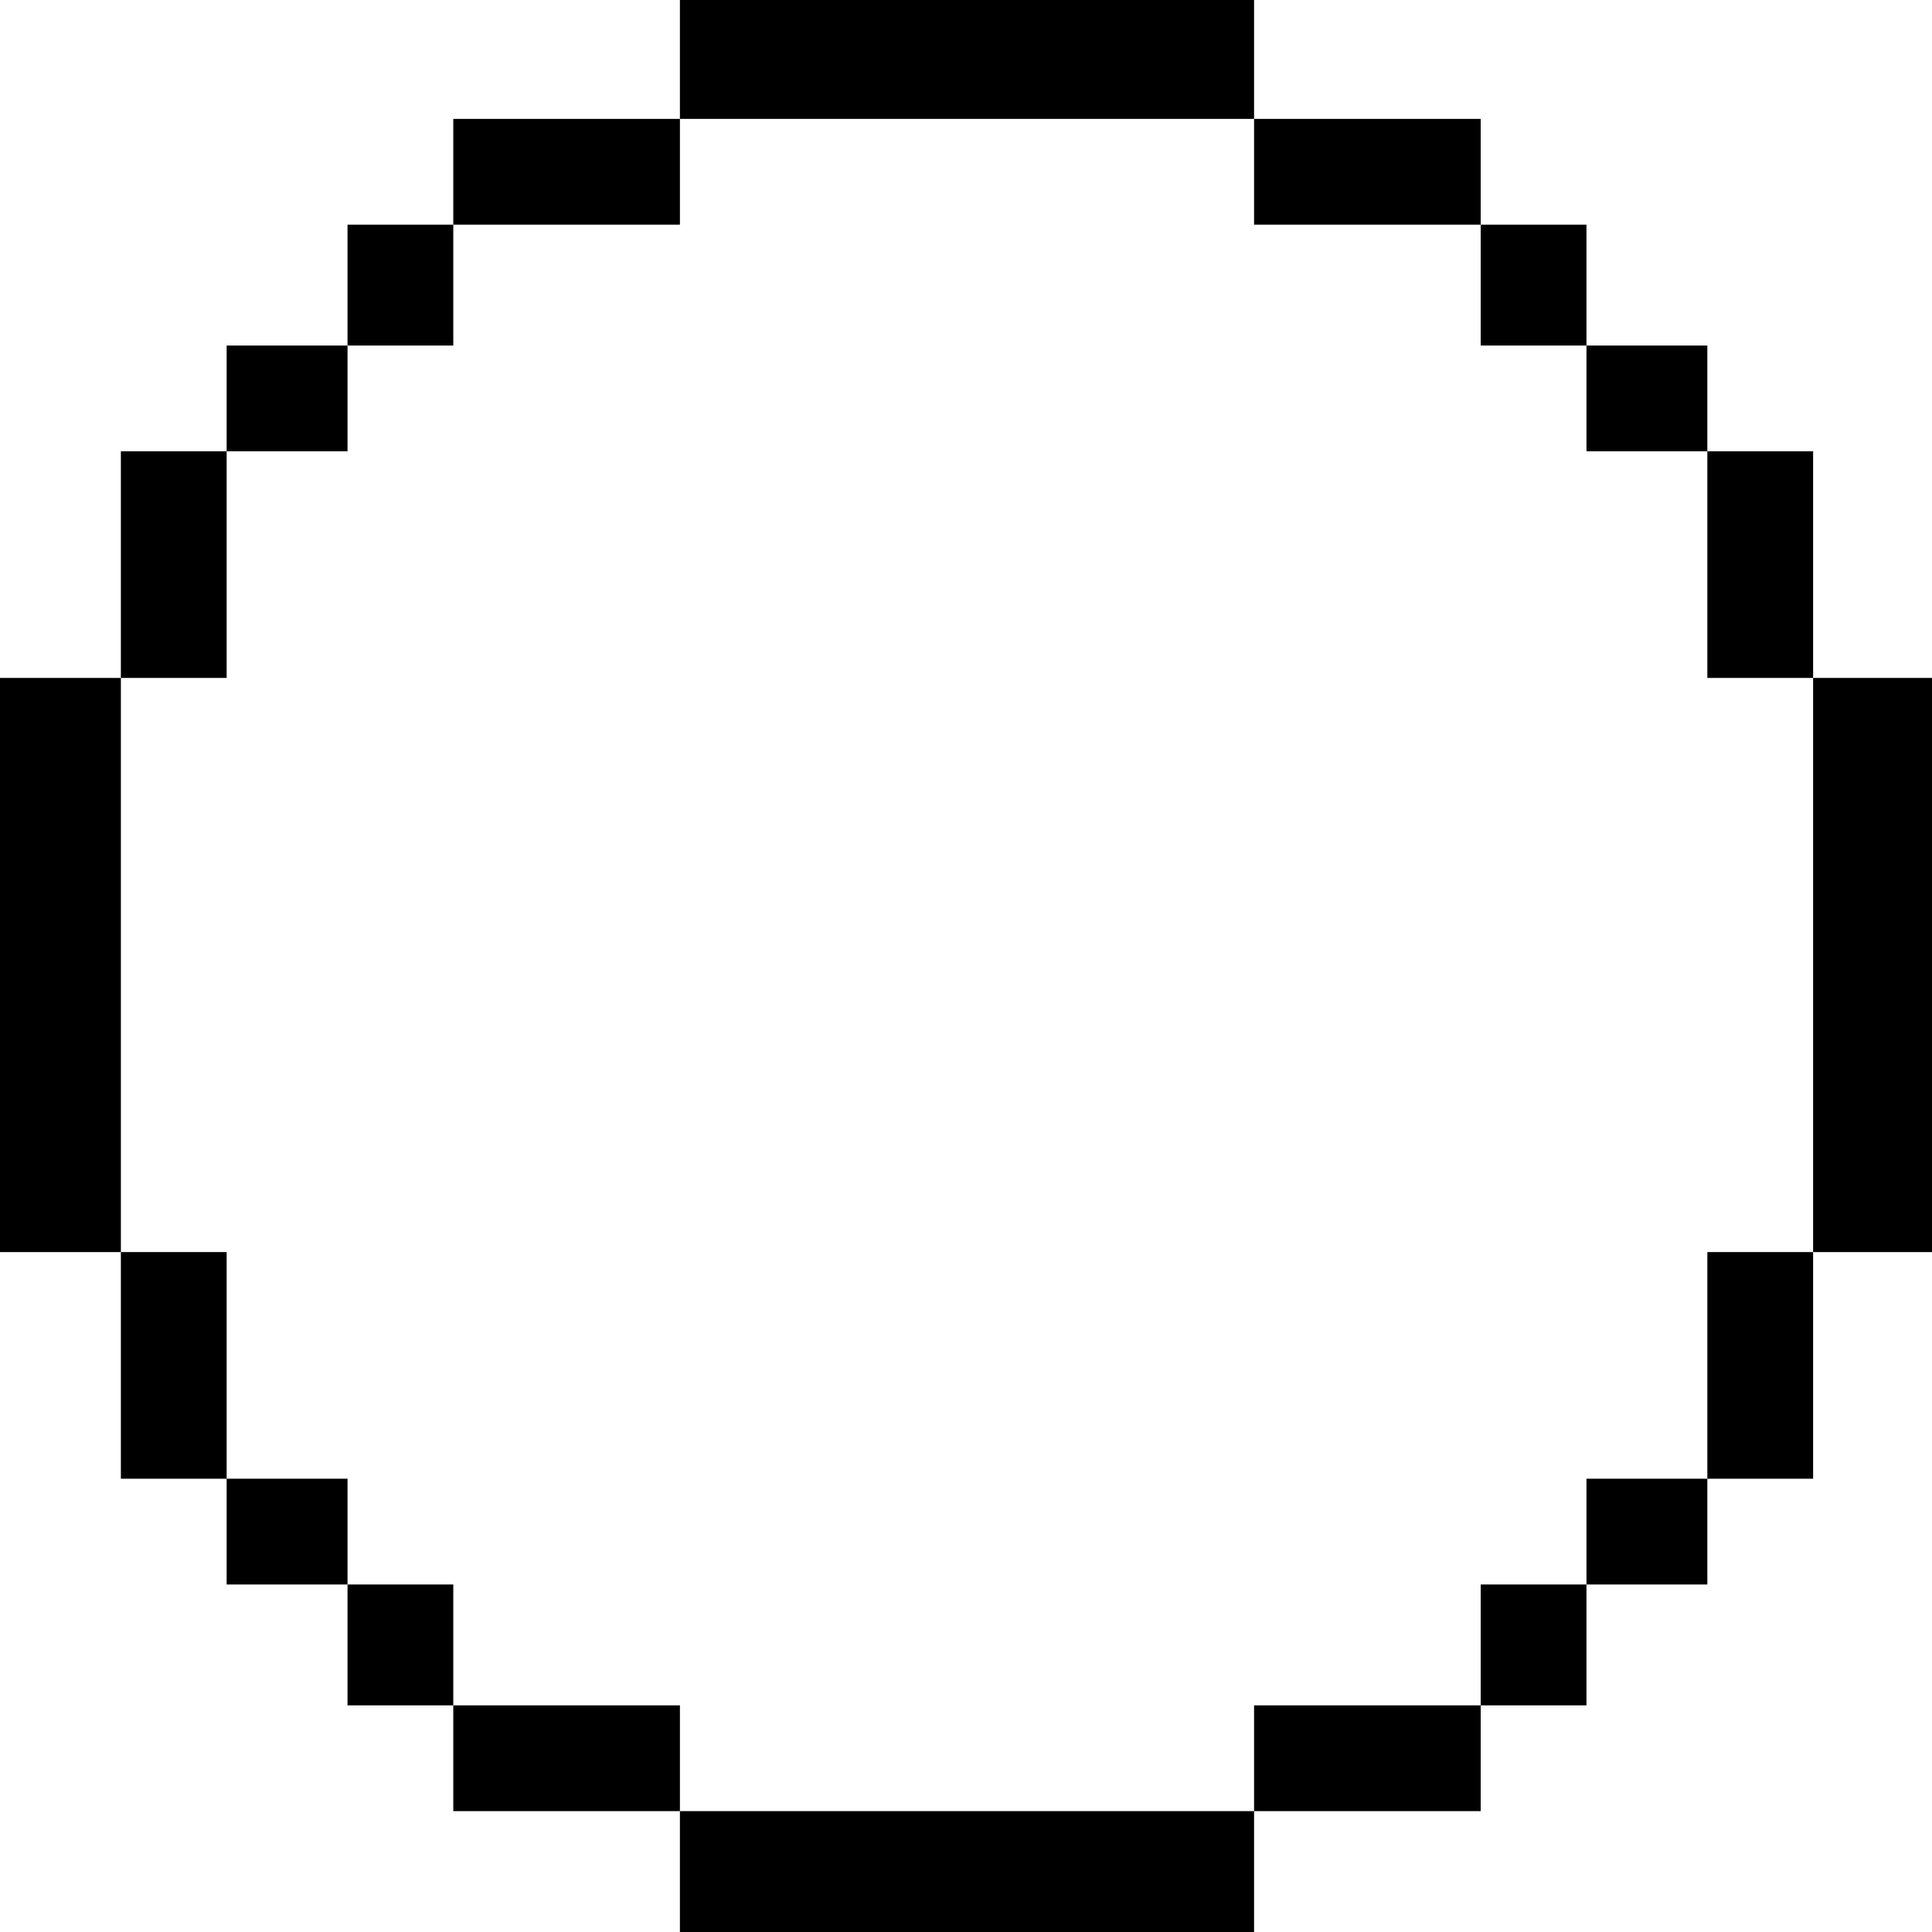 <?xml version="1.0" standalone="no"?>
<!DOCTYPE svg PUBLIC "-//W3C//DTD SVG 20010904//EN"
 "http://www.w3.org/TR/2001/REC-SVG-20010904/DTD/svg10.dtd">
<svg version="1.0" xmlns="http://www.w3.org/2000/svg"
 width="468pt" height="468pt" viewBox="0 0 468 468"
 preserveAspectRatio="xMidYMid meet">
<g transform="translate(0,468) scale(0.366,-0.366)"
fill="#000000" stroke="none">
<path d="M450 1240 l0 -40 -75 0 -75 0 0 -35 0 -35 -35 0 -35 0 0 -40 0 -40
-40 0 -40 0 0 -35 0 -35 -35 0 -35 0 0 -75 0 -75 -40 0 -40 0 0 -190 0 -190
40 0 40 0 0 -75 0 -75 35 0 35 0 0 -35 0 -35 40 0 40 0 0 -40 0 -40 35 0 35 0
0 -35 0 -35 75 0 75 0 0 -40 0 -40 190 0 190 0 0 40 0 40 75 0 75 0 0 35 0 35
35 0 35 0 0 40 0 40 40 0 40 0 0 35 0 35 35 0 35 0 0 75 0 75 40 0 40 0 0 190
0 190 -40 0 -40 0 0 75 0 75 -35 0 -35 0 0 35 0 35 -40 0 -40 0 0 40 0 40 -35
0 -35 0 0 35 0 35 -75 0 -75 0 0 40 0 40 -190 0 -190 0 0 -40z m380 -75 l0
-35 75 0 75 0 0 -40 0 -40 35 0 35 0 0 -35 0 -35 40 0 40 0 0 -75 0 -75 35 0
35 0 0 -190 0 -190 -35 0 -35 0 0 -75 0 -75 -40 0 -40 0 0 -35 0 -35 -35 0
-35 0 0 -40 0 -40 -75 0 -75 0 0 -35 0 -35 -190 0 -190 0 0 35 0 35 -75 0 -75
0 0 40 0 40 -35 0 -35 0 0 35 0 35 -40 0 -40 0 0 75 0 75 -35 0 -35 0 0 190 0
190 35 0 35 0 0 75 0 75 40 0 40 0 0 35 0 35 35 0 35 0 0 40 0 40 75 0 75 0 0
35 0 35 190 0 190 0 0 -35z"/>
</g>
</svg>
